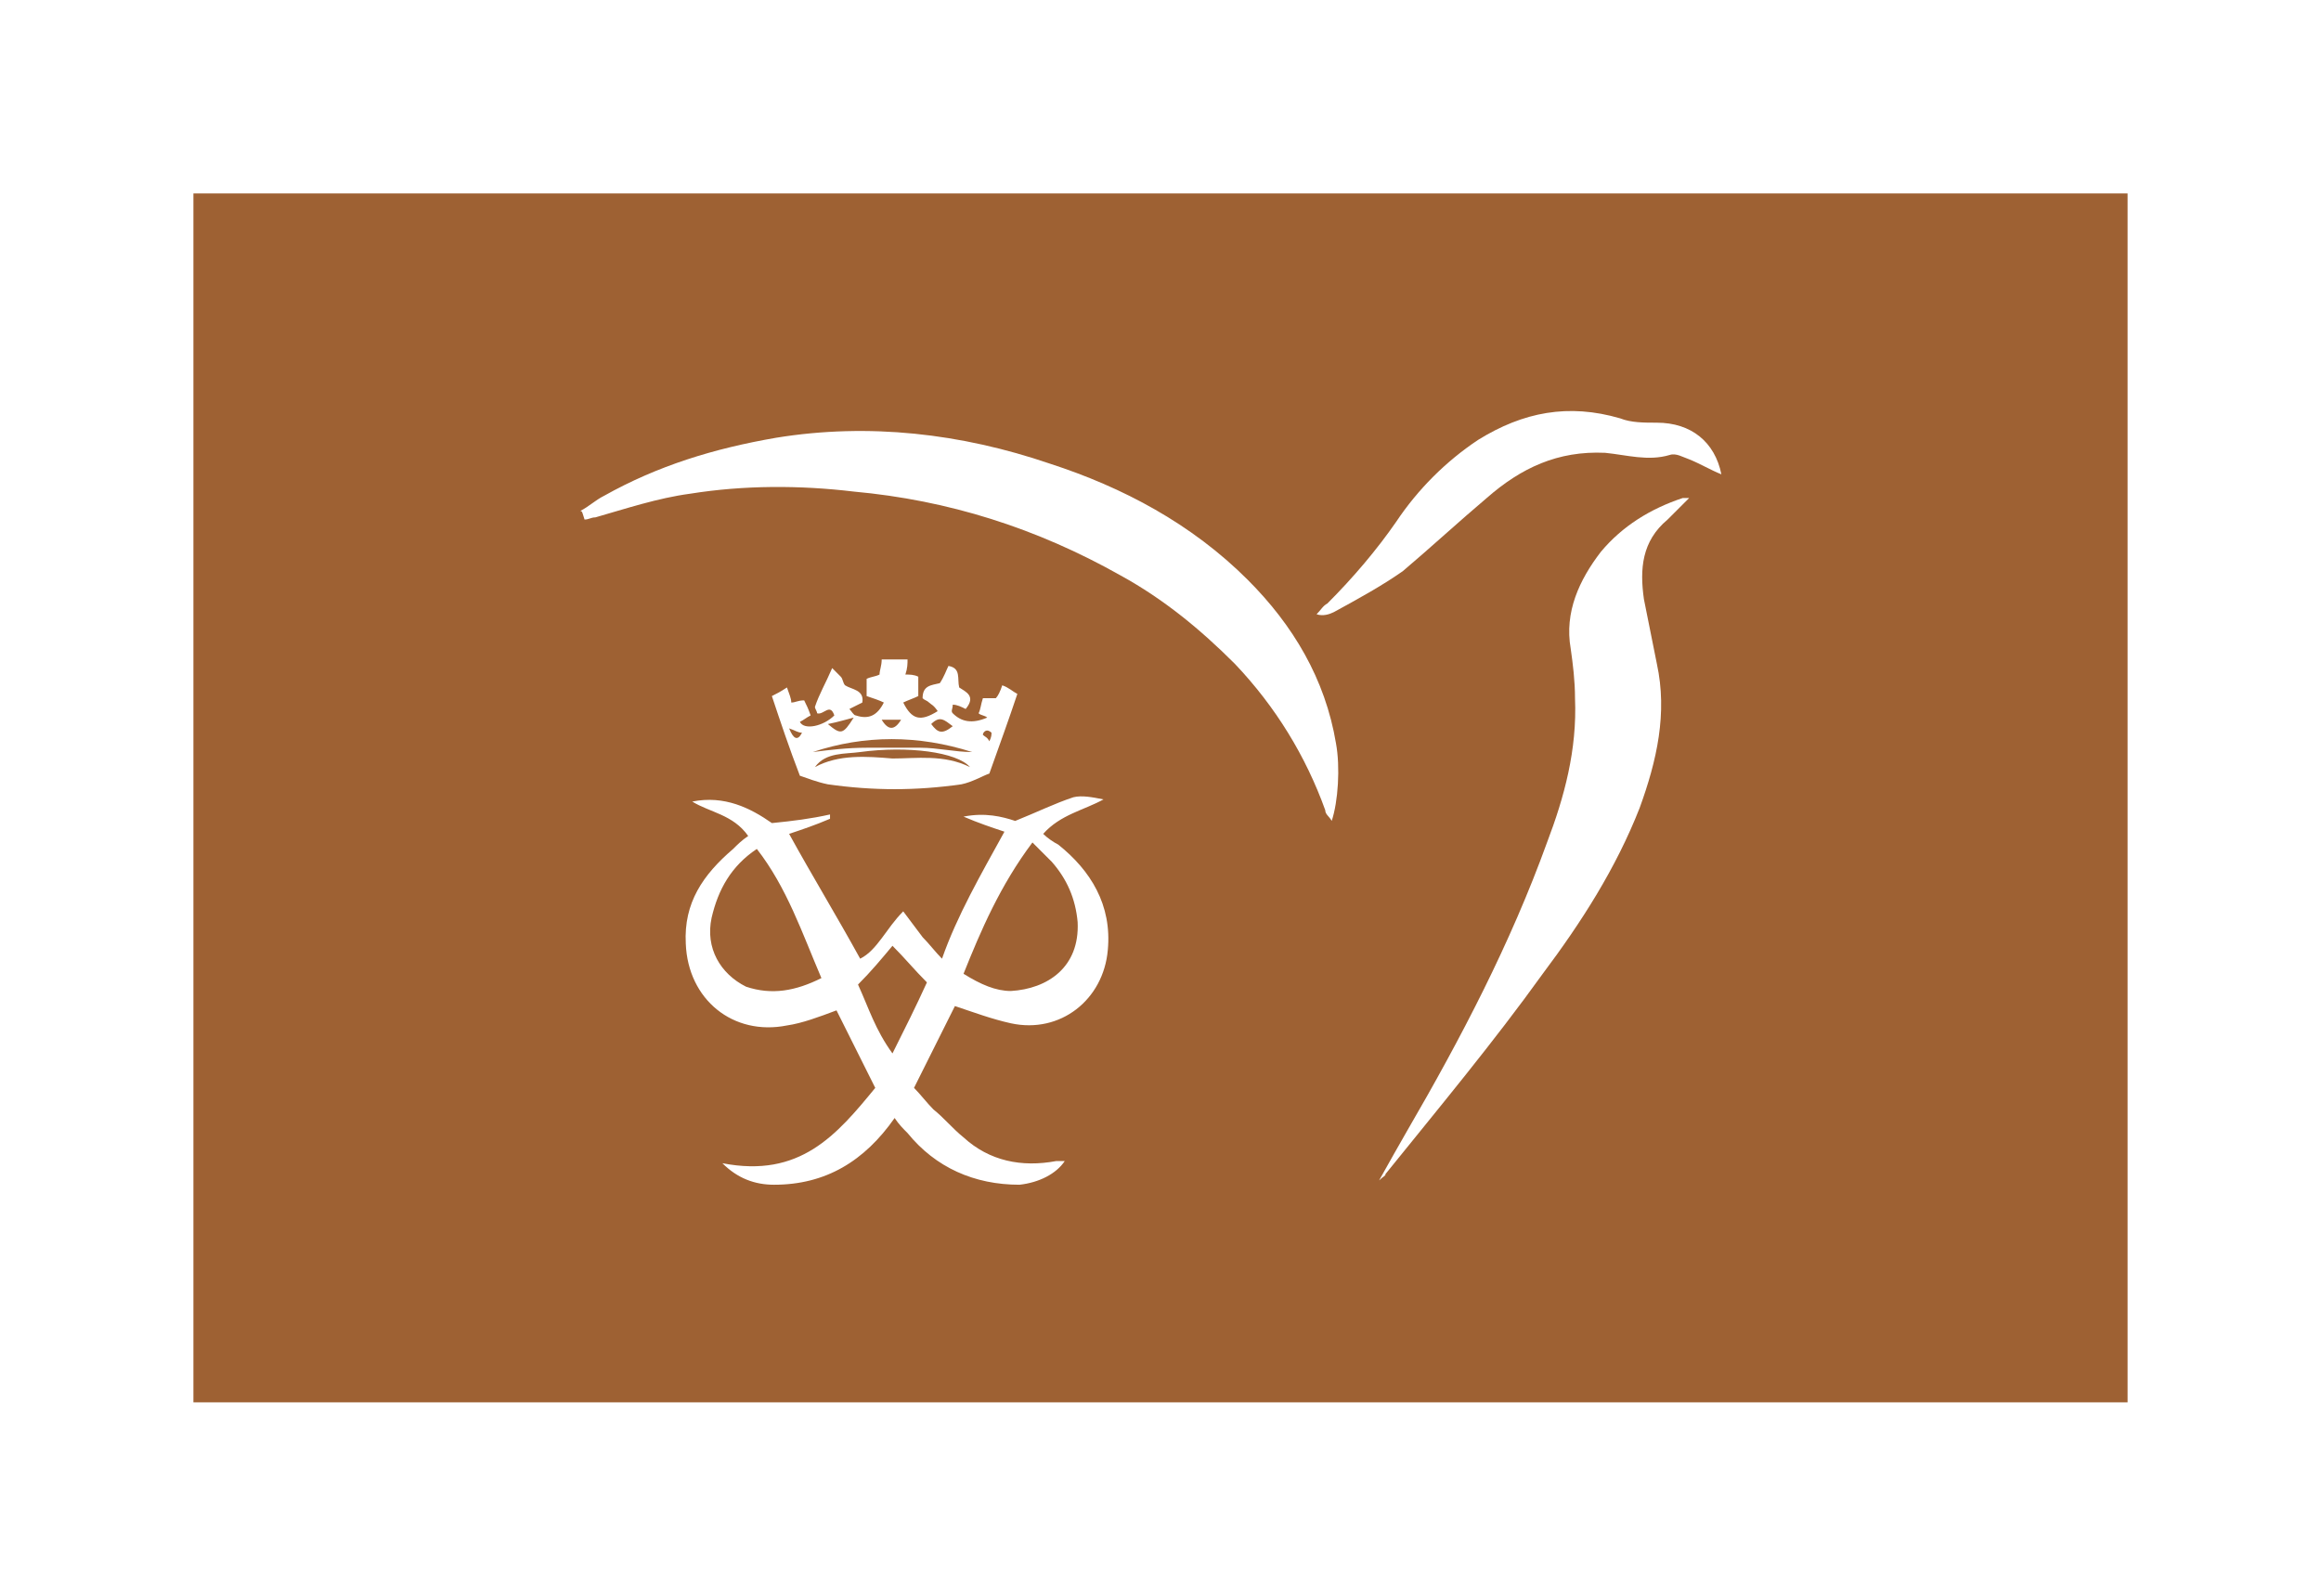 <svg width="96" height="66" viewBox="0 0 96 66" fill="none" xmlns="http://www.w3.org/2000/svg">
<g filter="url(#filter0_d)">
<rect x="8" y="4" width="80" height="50" fill="#9E6133"/>
<path fill-rule="evenodd" clip-rule="evenodd" d="M41.545 30.398C41.011 30.22 40.477 30.042 39.853 29.775C40.744 29.597 41.456 29.775 41.99 29.953C42.881 29.597 43.594 29.241 44.395 28.974C44.751 28.885 45.197 28.974 45.642 29.063C44.84 29.508 43.861 29.686 43.148 30.488C43.326 30.666 43.594 30.844 43.772 30.933C45.108 32.001 45.998 33.426 45.82 35.295C45.642 37.343 43.861 38.768 41.812 38.323C41.011 38.145 40.298 37.877 39.497 37.61C38.963 38.679 38.428 39.747 37.805 40.994C38.072 41.261 38.339 41.617 38.606 41.884C39.052 42.24 39.408 42.685 39.853 43.041C40.922 44.021 42.258 44.288 43.683 44.021C43.772 44.021 43.861 44.021 44.039 44.021C43.683 44.555 42.97 44.911 42.169 45C40.298 45 38.695 44.288 37.538 42.863C37.359 42.685 37.181 42.507 37.003 42.24C35.757 44.021 34.153 45 32.016 45C31.215 45 30.502 44.733 29.879 44.11C33.085 44.733 34.599 42.952 36.202 40.994C35.667 39.925 35.133 38.857 34.599 37.788C33.886 38.056 33.174 38.323 32.55 38.412C30.324 38.857 28.454 37.343 28.365 35.028C28.276 33.337 29.077 32.179 30.324 31.111C30.502 30.933 30.68 30.755 30.947 30.576C30.324 29.686 29.344 29.597 28.632 29.152C29.968 28.885 31.036 29.419 31.927 30.042C32.818 29.953 33.53 29.864 34.331 29.686C34.331 29.775 34.331 29.775 34.331 29.864C33.708 30.131 33.174 30.309 32.639 30.488C33.619 32.268 34.599 33.871 35.578 35.651C36.291 35.295 36.647 34.405 37.359 33.693C37.627 34.049 37.894 34.405 38.161 34.761C38.428 35.028 38.695 35.384 38.963 35.651C39.586 33.871 40.566 32.179 41.545 30.398ZM39.853 36.275C40.566 36.72 41.189 36.987 41.812 36.987C43.326 36.898 44.662 36.008 44.573 34.138C44.484 33.158 44.128 32.357 43.505 31.645C43.237 31.378 42.97 31.111 42.703 30.844C41.367 32.624 40.566 34.494 39.853 36.275ZM33.975 36.453C33.174 34.583 32.55 32.713 31.304 31.111C30.235 31.823 29.701 32.802 29.433 33.96C29.166 35.206 29.79 36.275 30.858 36.809C31.927 37.165 32.907 36.987 33.975 36.453ZM35.489 36.72C35.935 37.699 36.202 38.59 36.914 39.569C37.449 38.501 37.894 37.61 38.339 36.631C37.805 36.097 37.449 35.651 36.914 35.117C36.469 35.651 36.024 36.186 35.489 36.72Z" fill="white"/>
<path fill-rule="evenodd" clip-rule="evenodd" d="M24 17.132C24.356 16.954 24.623 16.687 24.98 16.509C27.206 15.262 29.522 14.55 32.104 14.105C35.934 13.482 39.763 13.927 43.415 15.173C46.443 16.153 49.292 17.666 51.608 19.981C53.478 21.851 54.814 24.077 55.259 26.748C55.438 27.727 55.349 29.152 55.081 29.953C54.992 29.775 54.814 29.686 54.814 29.508C54.013 27.282 52.766 25.234 51.074 23.454C49.649 22.029 48.135 20.782 46.354 19.803C42.88 17.844 39.229 16.687 35.31 16.331C33.084 16.064 30.768 16.064 28.542 16.42C27.206 16.598 25.87 17.043 24.623 17.399C24.445 17.399 24.356 17.488 24.178 17.488C24.089 17.221 24.089 17.132 24 17.132Z" fill="white"/>
<path fill-rule="evenodd" clip-rule="evenodd" d="M57.041 44.822C57.487 44.02 57.843 43.397 58.199 42.774C60.425 38.946 62.474 35.028 63.988 30.843C64.7 28.974 65.235 27.015 65.145 24.878C65.145 24.166 65.056 23.453 64.967 22.83C64.7 21.317 65.324 19.981 66.214 18.823C67.105 17.755 68.263 17.043 69.599 16.598C69.688 16.598 69.777 16.598 69.866 16.598C69.509 16.954 69.242 17.221 68.975 17.488C67.906 18.378 67.817 19.536 67.995 20.782C68.174 21.673 68.352 22.563 68.53 23.453C68.975 25.501 68.53 27.46 67.817 29.419C66.838 31.912 65.413 34.138 63.81 36.274C61.761 39.124 59.535 41.795 57.308 44.555C57.308 44.644 57.219 44.644 57.041 44.822Z" fill="white"/>
<path fill-rule="evenodd" clip-rule="evenodd" d="M71.199 15.618C70.754 15.44 70.309 15.173 69.863 14.995C69.596 14.906 69.329 14.728 69.062 14.817C68.171 15.084 67.281 14.817 66.39 14.728C64.431 14.639 62.917 15.351 61.492 16.598C60.334 17.577 59.176 18.646 58.019 19.625C57.128 20.248 56.148 20.782 55.169 21.317C54.991 21.406 54.724 21.495 54.456 21.406C54.634 21.228 54.724 21.049 54.902 20.96C55.97 19.892 56.95 18.735 57.751 17.577C58.642 16.242 59.8 15.084 61.136 14.194C63.006 13.036 64.876 12.68 67.013 13.303C67.459 13.482 67.993 13.482 68.528 13.482C69.952 13.482 70.932 14.283 71.199 15.618Z" fill="white"/>
<path fill-rule="evenodd" clip-rule="evenodd" d="M40.832 25.679C40.743 25.59 40.565 25.59 40.476 25.501C40.565 25.323 40.565 25.145 40.654 24.878C40.832 24.878 40.921 24.878 41.188 24.878C41.277 24.789 41.366 24.611 41.455 24.344C41.722 24.433 41.901 24.611 42.079 24.7C41.722 25.768 41.366 26.748 40.921 27.994C40.654 28.083 40.209 28.35 39.763 28.439C37.893 28.706 36.112 28.706 34.242 28.439C33.796 28.35 33.351 28.172 33.084 28.083C32.639 26.926 32.282 25.857 31.926 24.789C32.104 24.7 32.282 24.611 32.55 24.433C32.639 24.7 32.728 24.878 32.728 25.056C32.906 25.056 32.995 24.967 33.262 24.967C33.351 25.145 33.44 25.323 33.529 25.59C33.351 25.679 33.262 25.768 33.084 25.857C33.262 26.214 34.063 26.035 34.509 25.59C34.331 25.056 34.063 25.59 33.796 25.501C33.796 25.412 33.707 25.323 33.707 25.234C33.885 24.7 34.153 24.255 34.42 23.631C34.598 23.81 34.687 23.899 34.776 23.988C34.865 24.077 34.865 24.255 34.954 24.344C35.221 24.522 35.756 24.522 35.667 25.056C35.489 25.145 35.31 25.234 35.132 25.323C35.221 25.412 35.31 25.59 35.399 25.59C35.934 25.768 36.29 25.59 36.557 25.056C36.379 24.967 36.112 24.878 35.845 24.789C35.845 24.611 35.845 24.344 35.845 24.077C36.023 23.988 36.201 23.988 36.379 23.899C36.379 23.721 36.468 23.543 36.468 23.275C36.824 23.275 37.181 23.275 37.537 23.275C37.537 23.453 37.537 23.631 37.448 23.899C37.626 23.899 37.804 23.899 37.982 23.988C37.982 24.255 37.982 24.522 37.982 24.789C37.804 24.878 37.537 24.967 37.359 25.056C37.715 25.768 38.071 25.857 38.784 25.412C38.605 25.145 38.516 25.145 38.427 25.056C38.338 24.967 38.249 24.967 38.16 24.878C38.16 24.344 38.516 24.344 38.873 24.255C39.051 23.988 39.14 23.721 39.229 23.543C39.763 23.631 39.585 24.077 39.674 24.433C39.941 24.611 40.387 24.789 39.941 25.323C39.763 25.234 39.585 25.145 39.407 25.145C39.407 25.323 39.318 25.412 39.407 25.501C39.763 25.857 40.209 25.946 40.832 25.679ZM33.618 27.104C34.331 27.015 35.043 26.926 35.845 26.926C36.557 26.926 37.359 26.926 38.071 26.926C38.784 26.926 39.496 27.104 40.209 27.104C37.982 26.392 35.756 26.392 33.618 27.104ZM40.12 27.727C39.585 27.104 37.537 26.837 35.578 27.104C34.954 27.193 34.153 27.104 33.707 27.727C34.687 27.193 35.845 27.282 36.913 27.371C37.893 27.371 39.051 27.193 40.12 27.727ZM34.242 25.946C34.776 26.392 34.865 26.392 35.31 25.679C34.954 25.768 34.687 25.857 34.242 25.946ZM39.407 26.035C39.051 25.768 38.873 25.59 38.516 25.946C38.784 26.303 38.962 26.392 39.407 26.035ZM37.27 25.768C37.002 25.768 36.735 25.768 36.468 25.768C36.735 26.214 37.002 26.214 37.27 25.768ZM32.639 26.125C32.817 26.57 32.995 26.659 33.173 26.303C32.995 26.303 32.906 26.214 32.639 26.125ZM40.921 26.659C41.01 26.481 41.01 26.392 41.01 26.303C41.01 26.303 40.921 26.214 40.832 26.214C40.743 26.214 40.654 26.303 40.654 26.392C40.743 26.481 40.832 26.481 40.921 26.659Z" fill="white"/>
</g>
<defs>
<filter id="filter0_d" x="0" y="0" width="96" height="66" filterUnits="userSpaceOnUse" color-interpolation-filters="sRGB">
<feFlood flood-opacity="0" result="BackgroundImageFix"/>
<feColorMatrix in="SourceAlpha" type="matrix" values="0 0 0 0 0 0 0 0 0 0 0 0 0 0 0 0 0 0 127 0"/>
<feOffset dy="4"/>
<feGaussianBlur stdDeviation="4"/>
<feColorMatrix type="matrix" values="0 0 0 0 0 0 0 0 0 0 0 0 0 0 0 0 0 0 0.05 0"/>
<feBlend mode="normal" in2="BackgroundImageFix" result="effect1_dropShadow"/>
<feBlend mode="normal" in="SourceGraphic" in2="effect1_dropShadow" result="shape"/>
</filter>
</defs>
</svg>
